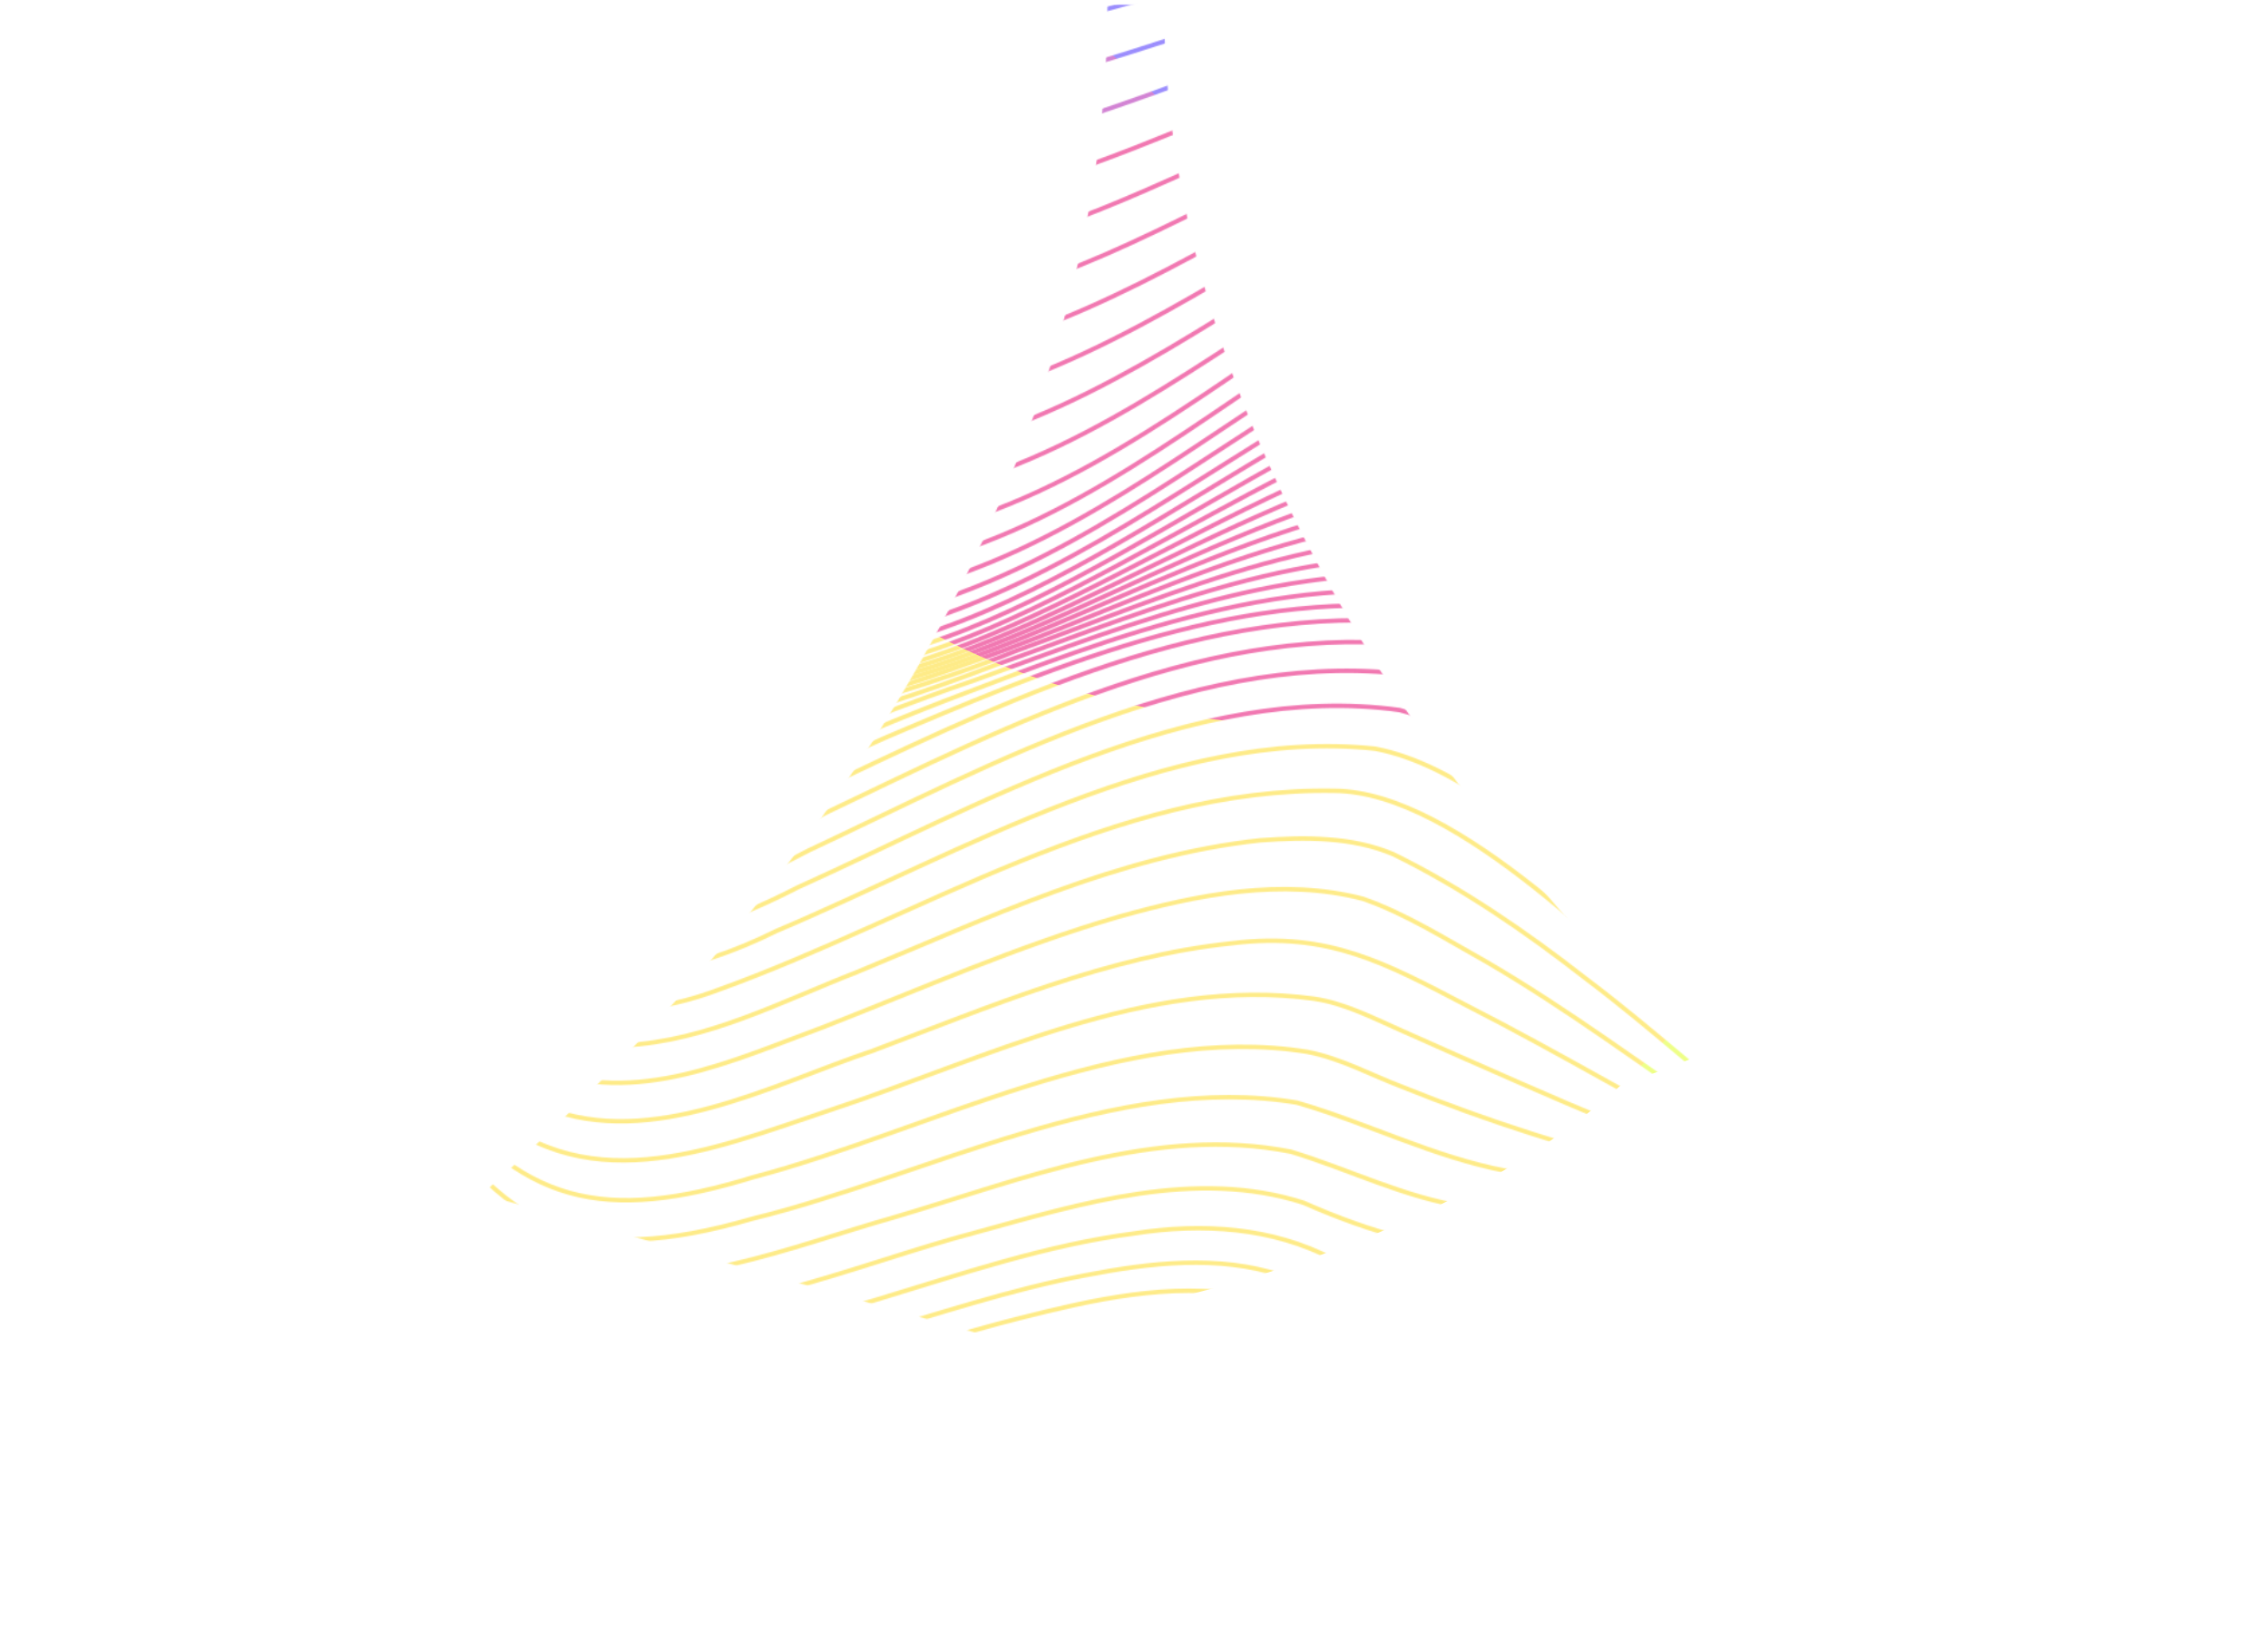 <svg width="1920" height="1389" viewBox="0 0 1920 1389" fill="none" xmlns="http://www.w3.org/2000/svg" filter="url(#blurMe)">
<filter id="blurMe">
    <feGaussianBlur in="SourceGraphic" stdDeviation="5" />
  </filter>
<mask id="mask0_57_8355" style="mask-type:alpha" maskUnits="userSpaceOnUse" x="-191" y="-453" width="2308" height="1842">
<g opacity="0.7">
<mask id="mask1_57_8355" style="mask-type:luminance" maskUnits="userSpaceOnUse" x="-191" y="-453" width="2308" height="1842">
<path d="M1753 1388.46L-190.954 842.97L172.709 -453L2116.66 92.495L1753 1388.46Z" fill="white"/>
</mask>
<g mask="url(#mask1_57_8355)">
<path d="M-162.131 939.882C-62.16 963.252 -0.83 1051.59 83.178 1102.82C126.709 1129.79 177.548 1139.49 226.526 1151.84C292.85 1167.95 359.612 1182.12 426.184 1197.1C620.594 1240.45 821.476 1294.3 978.991 1422.05C1052.82 1495.86 1160.31 1445.17 1238.53 1405.51C1306.94 1373.63 1377.94 1326.26 1456.56 1336.42C1615.2 1374.75 1699.36 1546.29 1855.02 1591.32" stroke="white" stroke-width="3.76" stroke-miterlimit="10"/>
<path d="M-167.077 926.244C-57.713 954.94 9.949 1054.4 109.447 1101.32C158.836 1124.59 213.874 1131.48 265.936 1146.78C351.832 1169.24 437.345 1193.14 523.432 1214.79C687.853 1257.84 860.396 1304.95 992.798 1416.63C1083.67 1490.26 1198.93 1414.29 1286.88 1372.46C1339.69 1347.17 1395.91 1317.77 1456.14 1323.33C1620.55 1356.08 1706.17 1535.64 1865.43 1580.71" stroke="white" stroke-width="3.76" stroke-miterlimit="10"/>
<path d="M-173.918 913.824C-39.595 953.09 46.862 1085.84 187.862 1109.47C317.327 1141.88 440.947 1194.25 571.182 1223.86C717.948 1267.86 876.851 1299.55 996.701 1401.23C1108.17 1488.05 1238.68 1376.38 1345.63 1334.23C1423.03 1298.46 1485.44 1301.12 1557.56 1347.97C1668.16 1414.97 1748.4 1532.39 1876 1569.95" stroke="white" stroke-width="3.76" stroke-miterlimit="10"/>
<path d="M-182.421 902.455C-78.784 933.127 -0.442 1011.59 95.204 1058.16C146.176 1084.57 203.852 1091.46 257.169 1111.7C331.22 1137.51 402.493 1170.55 476.59 1196.2C557.526 1222.95 640.702 1242.34 723.191 1263.74C822.084 1289.15 924.248 1319.34 1003.34 1386.79C1118.14 1473.02 1248.42 1359.12 1357.68 1316.73C1429.59 1284.05 1491.94 1288.47 1558.74 1330.98C1673.47 1398.58 1755.49 1520.23 1886.67 1559.06" stroke="white" stroke-width="3.76" stroke-miterlimit="10"/>
<path d="M-192.365 891.94C-86.696 923.777 -0.556 995.813 99.487 1039.79C154.303 1064.71 214.87 1073.13 269.466 1098.9C349.281 1132.88 424.445 1177.46 506.404 1206.42C657.415 1261.25 827.674 1259.33 968.571 1341.37C998.312 1358.75 1022.5 1385.77 1056.55 1395.26C1162.15 1424.62 1256.53 1345.98 1348.84 1306.98C1427.68 1268.81 1491.78 1269.24 1566.41 1317.34C1681.82 1386.33 1765.19 1508.48 1897.52 1547.99" stroke="white" stroke-width="3.76" stroke-miterlimit="10"/>
<path d="M-203.49 882.058C-105.546 911.656 -18.664 966.723 74.436 1007.67C115.633 1026.76 159.362 1038.51 202.493 1052.08C237.556 1064.5 270.989 1081 303.502 1098.96C372.708 1137.19 438.641 1182.34 512.836 1210.69C619.491 1251.03 734.744 1254.94 845.253 1279.12C899.625 1291.3 953.745 1309.3 999.808 1341.38C1083.43 1416.27 1182.09 1380.19 1269.32 1332.93C1333.1 1301.45 1398.49 1257.72 1472.52 1263.14C1642.69 1294.16 1743.01 1490.11 1908.5 1536.81" stroke="white" stroke-width="3.76" stroke-miterlimit="10"/>
<path d="M-215.544 872.645C-119.879 901.15 -30.158 945.165 62.509 981.549C127.899 1009.02 199.533 1020.59 260.865 1057.48C414.967 1150 484.168 1237.19 678.466 1251.49C762.447 1260.72 848.335 1262.79 929.517 1288.35C972.257 1299.88 1007.59 1325.79 1044.38 1349.01C1100.22 1379.92 1167.16 1366.63 1222.46 1341.24C1301.89 1308.17 1374.56 1247.29 1463.69 1245.28C1634.34 1261.03 1753.5 1480.44 1919.67 1525.42" stroke="white" stroke-width="3.76" stroke-miterlimit="10"/>
<path d="M-228.288 863.497C-134.31 890.724 -42.618 924.668 50.075 955.728C113.615 979.081 182.419 989.965 240.973 1025.36C359.975 1094.87 450.907 1220.33 593.753 1242.8C707.066 1262.15 824.529 1245.61 936.5 1274.47C1045.15 1301.92 1062.64 1379.7 1195.1 1336.42C1282 1308.13 1354.62 1242.01 1446.52 1228.62C1617.51 1216.57 1763.63 1471.24 1930.96 1513.92" stroke="white" stroke-width="3.76" stroke-miterlimit="10"/>
<path d="M-241.484 854.427C-148.425 880.384 -55.184 905.377 38.019 930.762C99.925 949.846 166.373 958.916 222.899 992.131C337.676 1059.2 411.723 1183.8 537.746 1233.34C662.646 1272.81 796.765 1234.7 924.453 1256.45C1032.19 1268.03 1057.25 1346.17 1166.54 1326.99C1261.53 1309.52 1335.47 1237.75 1428.35 1214.24C1603.46 1172.78 1771.18 1460.03 1942.45 1502.21" stroke="white" stroke-width="3.76" stroke-miterlimit="10"/>
<path d="M-254.894 845.246C-154.939 871.914 -53.021 889.591 48.017 911.338C162.388 934.956 218.225 948.021 302.34 1034.75C379.989 1110.32 446.35 1210.06 554.261 1243.88C616.425 1256.81 680.507 1251.08 743.308 1246.61C828.524 1240.92 917.555 1229.17 1000.05 1257.41C1027.16 1265.85 1048.93 1284.81 1074.65 1296.22C1187.28 1346.78 1290.4 1252.62 1388.91 1210.31C1475.08 1167.83 1550.9 1203.68 1622.58 1255.98C1733.29 1332.82 1822.29 1448.4 1954.05 1490.39" stroke="white" stroke-width="3.76" stroke-miterlimit="10"/>
<path d="M-268.258 835.75C-166.233 861.705 -61.223 871.163 42.466 887.887C149.244 905.058 207.439 915.324 283.691 998.374C365.925 1082.21 426.152 1198.14 539.889 1243.64C589.795 1257.66 643.174 1251.9 694.207 1247.52C785.715 1238.65 878.072 1217.78 970.115 1231.05C1012.15 1235.12 1046.72 1258.54 1083.2 1277.25C1184.14 1322.87 1281.33 1248.49 1367.84 1203.62C1466.12 1148.82 1535.76 1173.36 1622.51 1235.05C1737.92 1313.83 1829.61 1434.15 1965.86 1478.36" stroke="white" stroke-width="3.76" stroke-miterlimit="10"/>
<path d="M-281.356 825.746C-179.8 850.382 -74.992 852.776 28.464 863.79C128.535 875.846 194.504 880.08 265.532 959.759C353.968 1051.02 406.964 1182.94 525.495 1241.12C565.411 1257.86 611.087 1251.96 653.265 1248.99C745.315 1239.44 835.651 1214.32 928.487 1212.23C999.59 1210.25 1031.81 1225.34 1091.78 1258.3C1181.52 1298.89 1272.2 1242.45 1348.6 1197.99C1451.19 1136.64 1515.47 1140.85 1613.85 1208.13C1737.9 1288.85 1834.17 1418.77 1977.81 1466.18" stroke="white" stroke-width="3.76" stroke-miterlimit="10"/>
<path d="M-293.925 815.072C-187.034 839.999 -76.678 834.582 32.072 842.049C126.448 850.235 189.515 852.293 255.648 928.309C326.102 1005.68 370.409 1103.11 441.273 1180.14C497.754 1241.04 542.062 1258.7 624.56 1248.68C725.06 1238.72 822.03 1205.9 922.792 1197.74C965.143 1194.59 1009.27 1195.95 1048.82 1212.88C1124.84 1259.96 1189.73 1266.96 1270.96 1225.73C1340.92 1193.27 1404.75 1134.74 1485.65 1135.55C1662.13 1155.66 1813.76 1403.02 1989.98 1453.78" stroke="white" stroke-width="3.76" stroke-miterlimit="10"/>
<path d="M-305.727 803.494C-196.703 828.233 -84.446 816.412 26.238 819.791C126.49 824.908 190.005 825.185 257.129 909.064C323.532 988.913 364.224 1086.71 429.977 1167.01C482.345 1229.55 525.889 1256.78 609.085 1245.65C714.688 1234.81 815.315 1196.31 920.577 1183.26C963.539 1178.19 1008.44 1177.03 1049.66 1191.87C1119.86 1228.66 1168.9 1250.72 1248.64 1220.18C1325.61 1192.27 1388.28 1128.09 1471.63 1118.1C1645.31 1110.66 1826.11 1393.55 2002.29 1441.22" stroke="white" stroke-width="3.76" stroke-miterlimit="10"/>
<path d="M-316.505 790.839C-205.634 815.782 -91.815 798.336 20.431 798.203C66.942 798.166 113.632 801.359 159.137 811.384C193.868 822.878 222.374 847.898 246.024 875.155C312.218 953.879 349.822 1051.6 408.001 1135.78C455.031 1203.27 505.41 1253.6 593.581 1240.49C739.217 1230.78 916.849 1131.09 1057.4 1173.96C1114.99 1202.55 1159.46 1227.62 1226.93 1211.19C1313.94 1191.56 1378.65 1118.19 1466.64 1101.87C1640.44 1078.86 1837.2 1381.81 2014.79 1428.49" stroke="white" stroke-width="3.76" stroke-miterlimit="10"/>
<path d="M-326.056 776.925C-210.415 803.363 -92.027 779.038 24.764 777.158C117.771 777.516 188.571 776.989 248.674 857.866C306.721 932.365 340.852 1021.79 389.265 1102.28C431.688 1173.99 489.001 1246.5 581.628 1232.33C732.648 1223.93 916.922 1113.83 1062.16 1155.48C1111.17 1177.88 1152.87 1204.53 1210.11 1197.7C1301.94 1189.42 1368.18 1114.36 1454.09 1089.01C1630.27 1037.65 1846.68 1369.95 2027.47 1415.56" stroke="white" stroke-width="3.76" stroke-miterlimit="10"/>
<path d="M-334.095 761.542C-220.588 788.675 -104.262 762.356 10.202 757.306C100.094 755.252 185.4 752.103 243.677 831.891C297.843 901.229 329.147 984.72 370.31 1061.79C409.875 1137.76 468.091 1231.65 566.339 1221.05C726.086 1215.86 897.339 1103.97 1054.86 1134.12C1074.63 1138.38 1091.86 1148.96 1109.67 1158.24C1136.41 1171.44 1165.48 1180.3 1195.33 1181.42C1293.36 1186.17 1364.55 1106.12 1451.75 1075.61C1631.19 1009.95 1856.21 1356.61 2040.37 1402.42" stroke="white" stroke-width="3.76" stroke-miterlimit="10"/>
<path d="M-340.391 744.503C-170.805 797.788 131.44 658.936 239.892 808.27C298.496 883.03 328.637 974.897 372.785 1058.08C411.351 1134.31 467.359 1213.9 563.166 1205.59C725.264 1201.67 899.452 1086.11 1059.02 1116.82C1082.38 1121.82 1101.91 1135.79 1123.51 1145.43C1148.09 1156.47 1174.34 1163.93 1201.26 1165.36C1298.75 1172.03 1370.18 1093.45 1455.95 1061.57C1638.08 990.181 1866.79 1343.08 2053.44 1389.1" stroke="white" stroke-width="3.76" stroke-miterlimit="10"/>
<path d="M-345.351 726.127C-240.527 752.815 -132.215 731.08 -26.395 723.081C32.574 718.448 92.754 717.405 150.639 731.202C185.092 739.018 213.019 763.176 234.81 790.017C292.89 864.402 322.477 955.817 365.895 1038.67C403.425 1114.17 459.535 1195.33 554.307 1187.65C660.641 1184.12 760.602 1141.76 862.739 1116.12C925.033 1100.38 990.43 1085.23 1054.67 1096.99C1101.17 1106.73 1140.36 1139.01 1188.74 1143.14C1290.53 1160.39 1371.29 1084.23 1460.68 1050.88C1558.8 1011.41 1650.28 1085.05 1725.96 1139.72C1837.03 1220.59 1935.48 1326.85 2067.11 1374.06" stroke="white" stroke-width="3.76" stroke-miterlimit="10"/>
<path d="M-350.347 707.425C-255.247 730.965 -156.694 717.169 -60.447 709.593C-3.649 705.033 53.751 702.005 110.403 709.549C153.993 712.764 194.532 731.147 222.453 765.352C325.2 872.368 365.229 1168.76 537.131 1165.78C668.977 1164.49 790.949 1103.91 919.014 1079.66C973.346 1069.13 1031.19 1062.14 1084.74 1079.82C1104.65 1086.83 1123.14 1097.99 1143.41 1104.4C1241.8 1142.42 1331.37 1102.11 1420.04 1059.71C1552.04 999.189 1611.69 1046.35 1722.23 1119C1840.88 1198.76 1947.08 1302.3 2082.13 1354.3" stroke="white" stroke-width="3.76" stroke-miterlimit="10"/>
<path d="M-355.437 688.447C-269.818 709.344 -180.928 702.081 -93.924 696.246C-30.598 691.962 33.247 687.824 96.499 695.018C139.412 698.339 181.999 710.482 211.471 743.707C318.001 844.777 357.478 1126.2 518.658 1139.81C671.333 1143.51 810.932 1063.71 960.55 1044.24C1017.66 1035.26 1076.97 1038.9 1128.82 1066.17C1197.2 1095.35 1274.58 1097.68 1345.19 1075.1C1420.85 1052.19 1497.22 1015.39 1578.18 1030.2C1766.53 1101.71 1910.72 1257.01 2098.45 1330.25" stroke="white" stroke-width="3.76" stroke-miterlimit="10"/>
<path d="M-360.583 669.161C-281.617 688.419 -199.609 685.568 -119.041 681.929C-33.716 680.271 135.058 661.032 199.007 722.473C312.78 819.966 344.327 1063.63 492.898 1108.17C600.715 1125.88 722.234 1070.72 826.116 1043.4C915.203 1019 1012.26 988.847 1103.57 1018.31C1159.64 1043.06 1219.78 1061.27 1281.66 1059.85C1388.83 1060.18 1495.42 1002.28 1602.05 1033.26C1781.89 1105.87 1934.97 1232.22 2115.89 1302.54" stroke="white" stroke-width="3.76" stroke-miterlimit="10"/>
<path d="M-365.823 649.589C-280.844 670.464 -192.632 668.043 -105.81 666.158C-24.349 666.562 131.525 654.433 194.149 709.386C309.137 803.795 338.288 1017.2 480.14 1074.41C566.158 1098.62 672.681 1054.37 756.252 1030.81C864.627 998.886 978.444 952.238 1092.94 975.088C1142.22 990.104 1189.08 1013.86 1240.57 1021.79C1346.08 1044.3 1453.21 1014.7 1559.42 1024.68C1594.69 1025.96 1627.26 1038.82 1659.24 1052.84C1699.39 1069.67 1738.9 1088.06 1778.16 1106.92C1896.17 1163.24 2011.52 1226.09 2134.29 1271.72" stroke="white" stroke-width="3.76" stroke-miterlimit="10"/>
<path d="M-371.124 629.7C-253.199 659.087 -130.748 648.117 -10.509 653.128C51.135 658.141 129.723 657.074 182.426 692.082C258.583 747.756 295.378 839.079 346.124 915.688C426.3 1042.79 491.423 1073.89 637.467 1031.66C783.723 995.826 945.729 907.794 1097.92 933.531C1157.52 950.744 1213.72 979.745 1275.24 991.327C1383.98 1016.98 1497.12 1009.75 1606.35 1032.58C1791.35 1093.13 1969.22 1175.18 2153.5 1238.39" stroke="white" stroke-width="3.76" stroke-miterlimit="10"/>
<path d="M-376.517 609.506C-265.232 637.956 -149.481 633.861 -35.645 639.959C34.281 646.282 132.131 646.199 189.707 688.935C264.975 747.279 303.852 837.91 360.593 912.147C440.366 1021.51 512.137 1035.15 637.752 996.649C786.218 957.487 950.884 865.518 1106.45 890.49C1134.89 895.867 1160.61 910.144 1187.51 920.332C1223.58 934.84 1260.11 948.148 1297.14 959.92C1398.18 992.608 1503.05 1010.31 1606.28 1034.45C1795.06 1091.15 1985.2 1144.22 2173.39 1203.13" stroke="white" stroke-width="3.76" stroke-miterlimit="10"/>
<path d="M-382.008 588.969C-271.002 618.162 -155.496 618.367 -41.776 627.368C5.188 631.075 52.097 636.287 98.295 645.651C143.203 652.451 185.439 670.891 217.614 703.511C288.358 771.314 329.849 864.025 401.955 930.585C492.579 1019.28 599.178 974.622 702.942 939.762C834.416 896.514 970.646 826.168 1112.45 845.55C1137.89 849.368 1160.93 861.164 1184.23 871.509C1218.6 886.818 1252.95 902.101 1287.43 917.123C1390.96 962.603 1496.26 1004.35 1605.06 1035.58C1797.58 1095.16 2000.32 1111.03 2193.81 1166.55" stroke="white" stroke-width="3.76" stroke-miterlimit="10"/>
<path d="M-387.577 568.095C-262.589 601.892 -132.235 603.241 -4.459 619.506C111.421 636.313 182.837 641.377 260.724 737.905C322.958 808.318 371.949 899.9 462.238 937.906C551.842 973.063 653.238 918.369 738.456 889.751C837.69 852.537 937.191 809.579 1043.54 798.528C1124.42 788.599 1173 815.426 1241.89 851.427C1319.7 891.121 1394.67 936.029 1472.25 976.166C1549.46 1015.48 1629.95 1051.42 1716.03 1065.58C1881.02 1095.5 2051.57 1087.51 2214.63 1129.19" stroke="white" stroke-width="3.76" stroke-miterlimit="10"/>
<path d="M-393.248 546.882C-268.772 581.444 -139.115 588.014 -11.86 607.07C44.867 616.277 102.476 625.331 156.73 644.784C192.951 659.876 223.377 685.714 250.645 713.463C316.379 779.318 367.85 866.668 456.747 903.969C537.416 937.772 621.933 897.145 698.02 869.181C780.354 836.958 861.539 801.04 946.577 776.304C1013.39 757.464 1085.38 743.047 1153.91 760.965C1190.73 773.866 1224.61 795.467 1258.64 814.468C1394.74 893.833 1513.51 1005.4 1664.49 1057.17C1852.09 1099.53 2047.95 1049.57 2235.63 1091.68" stroke="white" stroke-width="3.76" stroke-miterlimit="10"/>
<path d="M-399.016 525.324C-241.113 570.175 -75.566 576.576 83.761 614.731C150.721 627.702 204.136 652.634 252.317 701.577C331.858 776.829 406.517 889.28 528.709 884.965C598.15 881.559 661.477 847.882 725.205 823.108C835.85 777.492 946.809 724.275 1067.13 711.416C1104.68 708.706 1144.54 708.27 1179.7 723.291C1237.78 751.839 1291.38 788.62 1342.32 828.374C1453.58 912.057 1553.74 1023.5 1690.28 1064.58C1878.64 1095.38 2068.7 1018.54 2256.69 1054.62" stroke="white" stroke-width="3.76" stroke-miterlimit="10"/>
<path d="M-404.882 503.389C-244.05 549.883 -76.032 563.233 85.961 604.654C161.05 620.045 213.124 648.201 267.963 701.563C367.253 797.858 458.334 894.383 608.139 837.999C778.138 776.78 943.848 666.02 1129.81 669.552C1233.99 670.196 1373.22 816.774 1448.44 886.252C1523.22 955.555 1599.17 1033.93 1697.91 1066.67C1893.05 1095.05 2082.67 986.426 2277.71 1018.56" stroke="white" stroke-width="3.76" stroke-miterlimit="10"/>
<path d="M-410.839 481.095C-241.863 530.451 -66 550.529 103.52 597.696C181.778 612.194 244.056 662.401 301.099 714.949C414.298 821.211 511.253 860.37 657.599 788.04C813.52 722.189 990.316 615.326 1164.26 633.888C1301.2 660.344 1452.29 873.543 1557.69 966.73C1602.02 1006.92 1650.1 1046.75 1707.08 1066.95C1909.02 1093.92 2096.51 955.044 2298.49 984.074" stroke="white" stroke-width="3.76" stroke-miterlimit="10"/>
<path d="M-416.886 458.429C-258.954 504.669 -96.203 531.431 62.801 573.48C92.96 582.083 123.658 589.142 153.38 599.055C184.312 610.513 212.545 628.099 239 647.599C392.499 771.477 475.367 854.426 675.276 751.324C830.19 681.59 1009.94 576.833 1184.74 601.139C1333.85 639.713 1474.01 873.104 1589.76 977.251C1618.18 1004.08 1648.7 1029.06 1682.85 1048.25C1705.84 1063.14 1731.97 1069.36 1759.23 1068.37C1950.82 1067.91 2126.11 927.107 2318.89 951.808" stroke="white" stroke-width="3.76" stroke-miterlimit="10"/>
<path d="M-423.048 435.364C-262.125 482.093 -97.575 514.777 64.081 558.706C132.813 575.826 190.194 592.854 246.75 637.733C402.017 761.601 491.558 823.198 684.197 720.223C841.256 646.704 1020.44 546.018 1199.07 572.115C1353.6 610.673 1489.57 863.997 1607.4 973.621C1689.36 1051.77 1735.64 1080.57 1851.14 1053.45C2009.22 1020.76 2176.22 899.123 2338.79 922.303" stroke="white" stroke-width="3.76" stroke-miterlimit="10"/>
<path d="M-429.312 411.915C-265.241 458.637 -98.918 496.833 65.573 541.995C95.494 550.951 126.379 557.154 155.482 568.588C188.535 581.952 218.722 601.293 247.606 621.98C411.888 751.086 503.493 795.613 698.804 688.284C856.616 613.142 1027.18 523.509 1207.22 547.573C1368.49 575.945 1505.15 856.238 1625.23 968.608C1707.35 1050.98 1764.45 1072.63 1878.92 1039.85C2030.35 1001.08 2201.04 869.893 2358.04 896.16" stroke="white" stroke-width="3.76" stroke-miterlimit="10"/>
<path d="M-435.69 388.055C-268.306 434.117 -100.181 477.415 67.318 523.001C130.195 537.01 190.015 560.979 241.368 600.484C417.633 737.706 506.467 772.49 711.456 659.629C867.792 585.139 1038.8 505.206 1216.25 529.645C1384.53 548.645 1514.94 837.911 1635.86 954.187C1725.82 1050.54 1804.82 1060.53 1926.41 1015.83C2064.22 970.429 2229.61 843.486 2376.43 873.972" stroke="white" stroke-width="3.76" stroke-miterlimit="10"/>
<path d="M-441.968 363.037C-265.227 407.949 -90.596 460.692 85.957 506.338C154.647 519.619 214.215 557.13 269.278 598.672C372.515 678.844 474.033 735.186 606.467 687.524C662.037 667.538 714.016 638.925 768.555 616.448C913.94 555.014 1072.41 491.836 1232.87 519.178C1331.81 532.945 1398.64 615.149 1456.31 689.49C1521.85 774.479 1578.36 867.21 1653.97 943.979C1747.99 1043.9 1844.83 1037.63 1964.6 989.206C2095.46 941.556 2251.75 825.636 2393.83 856.489" stroke="white" stroke-width="3.76" stroke-miterlimit="10"/>
<path d="M-447.132 332.874C-263.703 375.748 -86.813 442.302 96.293 486.326C173.02 501.234 236.297 549.501 298.474 593.966C502.863 746.42 594.085 672.619 802.503 592.315C943.499 538.737 1095.4 478.486 1248.5 507.903C1342.05 522.393 1408.08 595.602 1463.42 666.737C1531.02 752.446 1588.16 846.996 1665.07 925.039C1749.83 1015.32 1840.36 1020.47 1952.95 981.042C2095.6 936.754 2258.02 814.743 2409.96 844.604" stroke="white" stroke-width="3.76" stroke-miterlimit="10"/>
<path d="M-451.186 297.627C-260.77 340.015 -82.222 423.39 108.189 465.795C187.107 484.166 251.07 536.715 316.425 581.687C519.957 727.417 615.284 647.271 824.18 576.223C962.808 526.227 1110.69 464.971 1260.49 493.918C1353.03 508.351 1420.04 577.832 1475 648.687C1544.53 735.757 1602.54 832.7 1682.06 911.442C1892.54 1132.81 2181.72 787.48 2425.01 837.786" stroke="white" stroke-width="3.76" stroke-miterlimit="10"/>
<path d="M-454.32 257.898C-257.586 301.5 -78.811 402.624 118.405 444.632C196.591 466.484 260.095 519.482 325.989 564.465C429.751 640.275 541.665 672.711 664.666 621.982C724.697 604.716 783.9 585.609 842.259 563.156C980.023 514.245 1126.1 449.582 1275.06 478.623C1367.2 493.592 1433.46 561.255 1488.5 631.94C1557.59 718.1 1615.26 814.004 1693.84 892.238C1903.61 1112.71 2194.94 783.936 2439.2 835.229" stroke="white" stroke-width="3.76" stroke-miterlimit="10"/>
<path d="M-456.686 214.333C-253.779 261.031 -75.734 380.264 128.389 423.563C200.572 447.191 260.484 495.615 321.882 538.62C420.218 612.157 532.571 658.101 654.536 616.169C724.095 597.522 793.347 578.16 860.317 550.993C996.838 501.839 1140.85 433.328 1289.16 461.489C1380.84 476.432 1446.94 543.65 1501.86 613.932C1570.65 699.519 1628.12 794.704 1705.93 872.756C1914.8 1092.89 2207.8 782.704 2452.72 836.139" stroke="white" stroke-width="3.76" stroke-miterlimit="10"/>
<path d="M-458.478 167.607C-251.854 217.375 -78.351 355.098 130.226 399.839C189.085 420.13 240.229 456.832 290.194 493.064C405.571 581.413 525.026 653.921 674.111 602.281C723.847 594.428 771.791 579.013 819.012 561.752C973.174 508.461 1135 413.405 1302.88 442.636C1393.97 457.118 1460.52 525.091 1515.09 594.751C1581.59 677.546 1637.71 768.944 1711.33 845.909C1920.55 1078.79 2216.34 783.16 2465.76 839.798" stroke="white" stroke-width="3.76" stroke-miterlimit="10"/>
<path d="M-459.871 118.339C-326.516 150.779 -211.109 228.372 -90.398 290.362C-20.225 328.752 55.104 354.993 132.021 375.825C188.328 396.432 237.648 431.539 285.561 466.863C470.692 608.67 548.741 641.598 777.511 572.091C947.361 519.934 1134.52 392.197 1316.19 422.186C1407.32 436.244 1473.56 505.16 1528.22 574.442C1592.53 654.631 1647.32 742.546 1717.06 818.334C1920.07 1061.85 2227.78 785.881 2478.52 845.443" stroke="white" stroke-width="3.76" stroke-miterlimit="10"/>
<path d="M-461.035 67.176C-314.686 105.185 -194.759 202.29 -63.721 273.068C-24.439 294.436 16.098 313.762 58.456 328.217C110.566 343.102 162.685 358.706 208.037 389.519C420.772 532.222 493.073 654.758 773.929 569.337C948.078 517.059 1139.27 375.214 1324.48 399.417C1418.96 411.828 1487.1 484.354 1543.25 555.594C1605.11 633.206 1658.46 717.605 1724.67 791.721C1923.01 1043.2 2238.57 788.507 2491.25 852.28" stroke="white" stroke-width="3.76" stroke-miterlimit="10"/>
<path d="M-462.152 14.787C-311.325 56.639 -193.395 165.783 -60.827 243.561C-22.152 266.471 18.028 287.131 60.399 302.288C109.798 317.181 159.249 332.578 202.488 361.767C405.498 496.778 501.642 648.688 773.799 565.369C951.128 512.096 1141.62 360.164 1329.32 375.175C1427.53 384.141 1498.48 460.127 1556.25 533.292C1616.05 608.473 1668.06 689.788 1730.95 762.536C1931.09 1024.99 2243.86 790.516 2504.2 859.603" stroke="white" stroke-width="3.76" stroke-miterlimit="10"/>
<path d="M-463.383 -38.231C-311.362 6.717 -197.429 124.002 -67.031 208.143C-26.655 234.519 15.649 258.448 60.889 275.459C110.267 290.993 159.533 307.421 202.633 337.043C392.246 463.996 513.5 639.763 770.143 561.912C952.833 508.588 1153.95 336.29 1344.98 351.222C1443.37 360.85 1513.12 439.733 1571.14 512.566C1626.45 582.573 1675.39 657.505 1732.26 726.308C1770.9 772.259 1813.16 817.88 1867.65 844.844C2076.5 930.412 2304.44 805.956 2517.45 866.57" stroke="white" stroke-width="3.76" stroke-miterlimit="10"/>
<path d="M-464.929 -91.193C-308.474 -42.118 -197.143 86.617 -65.444 177.52C-28.148 203.661 11.056 227.488 53.193 244.974C101.919 262.702 152.103 277.168 195.356 306.991C377.322 425.577 521.005 630.46 766.565 557.415C955.268 503.838 1156.95 317.824 1352.54 325.386C1514.46 336.623 1625.57 557.129 1720.66 672.046C1766.64 730.225 1815.58 790.232 1882.49 824.911C2089.14 912.536 2319.95 808.774 2531.29 872.447" stroke="white" stroke-width="3.76" stroke-miterlimit="10"/>
<path d="M-466.967 -143.474C-278.657 -80.689 -162.778 97.292 5.869 193.407C45.672 218.399 91.435 229.248 134.25 247.309C182.853 269.336 226.53 300.64 268.291 333.538C407.996 446.539 566.3 609.216 763.144 551.475C958.238 497.979 1159.48 298.823 1359.95 298.858C1506.63 306.291 1602.44 475.459 1683.74 580.564C1745.51 662.644 1805.49 753.552 1897.51 804.275C2102.67 893.372 2335.59 810.209 2545.91 876.498" stroke="white" stroke-width="3.76" stroke-miterlimit="10"/>
<path d="M-469.643 -194.413C-282.49 -129.559 -172.213 51.883 -9.25 155.175C34.407 185.985 85.731 199.565 134.32 219.84C185.821 243.746 231.856 277.669 275.944 313.108C413.736 423.091 565.417 591.685 759.999 543.498C961.53 490.166 1153.26 286.61 1359.29 271.814C1502.16 268.793 1595.37 421.855 1673.06 522.574C1740.19 612.152 1802.28 711.428 1897.44 774.006C1960.88 811.277 2036.67 821.115 2108.56 830.418C2259.51 845.918 2415.12 831.075 2561.56 877.901" stroke="white" stroke-width="3.76" stroke-miterlimit="10"/>
<path d="M-473.147 -243.384C-284.1 -176.251 -178.218 12.259 -16.597 121.081C28.679 155.28 82.941 170.158 134.376 191.686C188.817 217.325 237.274 253.763 283.713 291.661C419.577 399.233 573.607 577.452 765.379 531.062C899.727 492.517 1011.52 403.273 1131.68 335.267C1204.55 293.907 1281.39 250.864 1366.54 244.489C1506.27 237.321 1599.14 383.662 1675.18 481.594C1745.26 574.743 1808.73 677.921 1905.13 746.474C1971.66 790.01 2053.91 800.368 2130.86 813.24C2280.09 833.255 2433.72 829.236 2578.37 875.924" stroke="white" stroke-width="3.76" stroke-miterlimit="10"/>
<path d="M-477.672 -289.721C-397.534 -264.175 -332.244 -207.828 -272.624 -150.451C-185.815 -66.85 -109.178 29.152 -8.771 97.363C36.609 131.19 92.108 142.657 142.299 166.562C202.151 196.394 254.983 238.165 306.061 280.896C429.841 381.022 588.354 555.413 762.951 517.852C898.825 482.217 1010.29 390.192 1129.28 319.654C1205.05 274.425 1284.39 226.121 1373.85 216.764C1509.96 205.855 1602.89 345.118 1677.33 440.118C1750.5 536.527 1815.43 643.401 1912.99 717.523C1982.47 767.671 2071.47 778.055 2153.51 794.486C2301.38 818.417 2453.03 823.959 2596.61 869.826" stroke="white" stroke-width="3.76" stroke-miterlimit="10"/>
<path d="M-483.389 -332.812C-402.915 -307.905 -338.031 -250.606 -279.193 -192.435C-195.001 -108.974 -121.287 -13.705 -25.342 57.081C1.27 76.397 29.803 93.351 60.443 105.409C87.376 115.238 115.212 122.717 140.808 135.999C200.829 165.353 254.024 206.581 305.264 249.042C426.566 345.607 596.949 534.304 765.783 500.158C898.939 467.482 1007.68 376.84 1122.28 306.019C1201.19 256.809 1282.79 203.218 1376.45 189.236C1513.04 172.046 1606.32 306.323 1681.36 400.83C1759.3 502.021 1826.81 615.61 1929.84 693.853C1962.26 718.785 2000.83 732.821 2040.14 742.682C2085.43 755.27 2131.37 765.381 2177.55 773.99C2324.08 800.969 2473.55 814.724 2616.45 858.843" stroke="white" stroke-width="3.76" stroke-miterlimit="10"/>
<path d="M-490.462 -372.002C-303.564 -311.535 -194.052 -98.468 -40.896 17.101C-12.262 39.239 18.645 58.816 52.247 72.404C78.921 82.843 107.132 88.924 132.984 101.543C193.634 129.152 247.574 169.156 299.188 210.848C421.196 304.833 606.58 511.439 772.477 478.043C906.495 446.343 1015.13 354.012 1129.43 281.985C1208.42 231.647 1289.83 176.569 1383.9 160.938C1523.48 141.477 1619.55 279.263 1696.27 375.549C1778.13 480.828 1848.42 601.298 1960.13 678.201C1991.2 699.609 2027.56 710.161 2063.74 719.23C2111.77 731.973 2160.29 742.791 2209 752.529C2352.32 780.899 2497.51 801.316 2638.08 842.107" stroke="white" stroke-width="3.76" stroke-miterlimit="10"/>
<path d="M-499.061 -406.621C-311.99 -348.202 -200.91 -133.874 -48.957 -17.751C-20.373 4.687 10.466 24.63 44.054 38.703C73.216 50.801 104.612 56.553 133.188 70.303C193.972 97.373 248.338 136.605 300.277 177.759C422.394 269.555 616.741 483.64 779.657 450.84C917.476 418.983 1028.6 323.192 1146.13 249.625C1224.62 199.95 1305.88 145.353 1399.64 131.82C1534.27 116.998 1629.55 248.376 1704.81 341.616C1793.21 452.733 1867.38 583.744 1990.75 660.128C2022.76 679.508 2059.68 687.125 2095.51 696.184C2141.02 707.504 2186.79 717.655 2232.7 727.182C2375.95 756.685 2520.43 780.907 2661.73 819.229" stroke="white" stroke-width="3.76" stroke-miterlimit="10"/>
<path d="M-509.253 -436.501C-428.881 -412.288 -363.241 -356.437 -303.92 -299.056C-218.54 -216.153 -143.943 -121.475 -49.243 -48.557C-20.391 -26.638 10.539 -7.142 43.992 6.912C73.307 19.087 104.741 25.391 133.439 39.264C193.859 66.389 248.158 105.112 300.026 145.897C421.72 236.893 615.619 447.095 776.912 418.959C910.427 391.54 1020.28 302.73 1134.18 232.917C1219.22 180.29 1306.24 121.388 1406.84 105.458C1541.85 87.001 1643.01 223.524 1719.42 316.196C1808.29 425.853 1884.12 553.87 2006.23 630.128C2038.1 649.888 2074.81 658.372 2110.81 667.147C2159.06 679.149 2207.61 689.976 2256.28 700.138C2399.96 729.971 2544.71 755.091 2686.54 793.211" stroke="white" stroke-width="3.76" stroke-miterlimit="10"/>
<path d="M-520.907 -462.227C-437.786 -436.228 -369.288 -379.103 -306.704 -320.457C-218.888 -237.954 -140.729 -144.077 -42.184 -73.715C-12.899 -53.089 18.364 -34.967 51.831 -22.081C78.99 -12.188 107.224 -5.192 133.408 7.364C196.017 35.592 252.218 75.881 305.977 118.21C427.103 209.238 618.721 413.12 779.994 383.249C912.966 356.027 1024.27 270.945 1139.21 203.399C1225.19 152.415 1313.03 95.961 1413.31 79.802C1546.99 59.56 1649.68 191.513 1727.29 282.371C1821.26 394.178 1901 526.524 2029.46 602.396C2061.75 621.193 2098.53 628.805 2134.37 637.779C2182.78 649.753 2231.42 660.624 2280.2 670.923C2424.44 701.262 2569.68 727.408 2712.18 765.491" stroke="white" stroke-width="3.76" stroke-miterlimit="10"/>
<path d="M-533.847 -484.485C-332.767 -414.586 -215.707 -218.642 -42.964 -104.618C-15.696 -86.394 13.064 -70.25 43.511 -58.002C73.124 -46.389 104.363 -39.266 133.126 -25.375C194.913 2.483 250.634 41.867 303.876 83.422C425.911 174.636 611.136 369.664 773.021 346.641C909.123 323.023 1024.51 239.07 1143.06 173.215C1232.42 123.096 1323.89 67.17 1427.21 53.666C1558.55 38.059 1663.08 167.384 1741.4 256.31C1836.03 365.609 1917.78 493.959 2045.04 568.413C2077.38 587.255 2114.04 595.428 2149.99 604.294C2198.57 616.388 2247.39 627.484 2296.33 638.037C2443.97 669.768 2592.57 697.329 2738.58 736.255" stroke="white" stroke-width="3.76" stroke-miterlimit="10"/>
<path d="M-547.913 -503.986C-339.909 -433.228 -213.595 -234.827 -28.312 -126.319C21.23 -94.121 79.118 -82.14 132.639 -59.014C196.132 -30.449 253.328 10.031 308.024 52.693C430.484 144.637 609.256 329.467 772.572 306.827C908.504 284.559 1025.88 205.044 1145.95 142.274C1236.64 94.43 1329.37 41.602 1432.63 28.745C1566.82 13.028 1673.37 139.932 1755.44 229.685C1850.82 336.065 1934.62 460.167 2060.78 532.671C2095.71 552.8 2135.33 561.208 2174.01 570.892C2222.83 583.054 2271.86 594.295 2320.99 605.094C2469.47 637.583 2618.81 666.419 2765.74 705.571" stroke="white" stroke-width="3.76" stroke-miterlimit="10"/>
<path d="M-562.935 -521.393C-350.917 -451.798 -214.773 -256.859 -21.368 -154.251C26.683 -126.333 81.593 -115.94 131.929 -93.549C194.287 -65.671 250.664 -26.381 304.558 15.217C428.573 107.842 597.861 281.011 762.647 266.211C883.971 251.535 992.328 188.413 1100.16 135.054C1208 81.696 1316.36 18.558 1437.68 3.898C1575.54 -10.909 1682.78 111.61 1769.48 202.503C1867.68 307.544 1955.07 430.679 2084.52 499.508C2117.55 516.954 2154.27 524.638 2190.14 533.829C2241.95 546.864 2293.96 558.979 2346.1 570.656C2495.5 604.016 2645.68 634.17 2793.66 673.634" stroke="white" stroke-width="3.76" stroke-miterlimit="10"/>
<path d="M-578.748 -537.399C-365.907 -470.614 -220.267 -285.348 -23.599 -187.958C24.879 -161.807 79.396 -151.699 129.489 -129.622C190.577 -102.763 246.057 -64.949 298.972 -24.656C425.702 69.133 581.261 227.894 748.365 223.949C850.941 217.171 945.974 172.138 1038.43 130.541C1167.94 72.744 1294.9 -2.476 1437.65 -20.699C1575.17 -36.981 1682.82 73.543 1772.32 162.863C1874.3 266.133 1964.64 387.561 2094.46 457.736C2129.84 476.943 2169.27 485.787 2207.98 495.618C2259.96 508.826 2312.15 521.214 2364.42 533.209C2517.25 568.179 2670.82 600.054 2822.33 640.558" stroke="white" stroke-width="3.76" stroke-miterlimit="10"/>
<path d="M-595.206 -552.729C-353.035 -481.051 -184.874 -264.319 56.648 -191.198C147.292 -167.16 227.372 -115.75 301.228 -59.41C430.173 36.014 574.523 181.284 744.945 179.529C844.263 174.336 937.733 134.997 1028.67 97.656C1163.49 42.852 1295.72 -29.873 1442.29 -46.203C1578.25 -60.93 1688.36 40.916 1779.81 128.16C1885.41 229.424 1979.25 349.196 2110.94 418.077C2146.6 436.84 2186.01 445.87 2224.75 455.817C2277.04 469.266 2329.52 481.965 2382.08 494.304C2538.76 531.016 2696.16 564.769 2851.62 606.488" stroke="white" stroke-width="3.76" stroke-miterlimit="10"/>
<path d="M-612.109 -568.027C-360.377 -496.601 -174.476 -284.24 80.683 -220.731C159.9 -195.269 230.67 -149.791 296.778 -100.152C428.347 -3.432 560.398 128.251 732.991 134.2C828.535 132.806 920.025 99.588 1008.77 66.997C1149.84 15.573 1287.66 -54.589 1438.49 -71.63C1572.75 -88.373 1687.08 2.13 1780.75 87.062C1890.64 185.808 1987.71 303.671 2120.05 373.608C2158.19 394.062 2200.38 404.328 2242 414.977C2294.61 428.656 2347.4 441.686 2400.25 454.368C2560.85 492.882 2722.16 528.588 2881.67 571.566" stroke="white" stroke-width="3.76" stroke-miterlimit="10"/>
<path d="M-629.34 -584.032C-376.111 -515.7 -177.58 -320.573 78.439 -259.006C153.516 -235.23 221.39 -193.693 284.576 -147.408C414.456 -52.7 542.285 70.179 709.457 87.102C806.96 92.304 902.065 62.145 993.758 32.373C1140.34 -15.215 1283.48 -82.224 1438.18 -98.317C1570.76 -114.377 1687.97 -34.096 1783.92 48.191C1897.66 143.911 1998.02 259.378 2131.12 329.284C2171.78 351.092 2216.69 362.244 2261.09 373.671C2313.92 387.535 2366.88 400.824 2419.94 413.842C2584.2 454.082 2749.12 491.728 2912.41 535.904" stroke="white" stroke-width="3.76" stroke-miterlimit="10"/>
<path d="M-646.698 -601.396C-389.227 -534.355 -176.219 -355.82 83.974 -295.617C154.523 -272.395 218.806 -233.875 278.827 -190.698C404.494 -99.286 527.472 13.04 686.48 37.947C785.593 49.805 884.284 22.871 978.919 -3.995C1128.15 -46.821 1273.83 -108.557 1429.22 -125.365C1560.27 -143.077 1681.64 -75.434 1780.53 4.009C1900.97 97.606 2006.09 213.484 2142.7 284.531C2185.92 307.616 2233.55 319.585 2280.68 331.796C2333.73 345.842 2386.89 359.398 2440.13 372.711C2608.1 414.674 2776.67 454.286 2943.77 499.657" stroke="white" stroke-width="3.76" stroke-miterlimit="10"/>
<path d="M-661.753 -618.116C-495.599 -577.695 -345.034 -493.993 -189.688 -425.272C-101.946 -384.539 -9.895 -354.741 83.4 -329.873C152.685 -307.128 216.126 -269.91 275.343 -227.849C399.139 -138.239 520.738 -31.21 676.202 -4.449C778.25 10.399 880.857 -14.982 979.267 -40.229C1126.99 -78.812 1271.74 -134.185 1424.41 -150.148C1557.79 -168.154 1683.93 -105.951 1787.22 -26.847C1911.08 64.338 2019.67 178.412 2158.32 248.039C2199.27 269.125 2243.81 281.046 2288.19 292.484C2344.22 307.473 2400.36 322.004 2456.57 336.276C2628.27 379.86 2800.52 421.292 2971.46 467.826" stroke="white" stroke-width="3.76" stroke-miterlimit="10"/>
<path d="M-676.68 -636.844C-499.299 -594.898 -336.196 -511.033 -167.369 -444.768C-115.211 -424.26 -62.374 -405.362 -8.479 -389.924C53.831 -373.959 116.462 -357.642 173.208 -326.393C339.352 -237.551 471.296 -83.564 663.567 -47.785C767.812 -29.123 873.909 -52.493 975.578 -75.778C1121.58 -110.143 1264.93 -159.6 1414.66 -175.587C1550.25 -194.786 1681.58 -139.865 1789.66 -61.461C1917.02 26.737 2028.71 138.676 2168.32 208.363C2211.75 230.703 2258.92 243.504 2305.99 255.628C2362.11 270.73 2418.35 285.426 2474.64 299.929C2649.71 345.001 2825.3 388.174 2999.72 435.755" stroke="white" stroke-width="3.76" stroke-miterlimit="10"/>
<path d="M-691.378 -658.025C-511.227 -616.176 -342.475 -538.555 -169.015 -476.284C-116.31 -457.353 -63.095 -439.799 -9.044 -425.104C53.102 -410.111 115.163 -393.256 171.757 -362.713C262.998 -316.139 340.806 -248.538 425.815 -192.215C493.377 -146.763 567.821 -111.264 647.257 -92.434C753.115 -68.618 862.668 -89.673 967.278 -110.734C1114.87 -141.597 1259.93 -187.375 1410.38 -202.704C1546.31 -221.179 1678.78 -173.504 1790.19 -97.732C1923.8 -11.029 2040.61 101.856 2184.88 171.681C2228.57 193.481 2275.72 206.256 2322.78 218.433C2381.96 234.427 2441.24 250.047 2500.56 265.506C2676.54 311.323 2852.91 355.625 3028.34 403.525" stroke="white" stroke-width="3.76" stroke-miterlimit="10"/>
<path d="M-705.73 -682.112C-526.023 -640.544 -354.767 -570.731 -180.126 -512.603C-124.252 -494.006 -67.969 -476.552 -11.009 -461.634C48.54 -447.598 107.94 -431.664 162.633 -403.559C255.068 -358.503 333.732 -291.273 419.176 -235.003C485.876 -190.527 559.021 -155.445 637.01 -136.129C741.449 -109.688 850.774 -127.312 955.157 -145.571C1104.01 -172.899 1250.4 -215.178 1401.27 -230.613C1542.27 -249.486 1675.12 -208.552 1793.52 -132.845C1930.49 -48.941 2050.5 61.941 2195.9 132.063C2242.07 155.086 2291.8 168.973 2341.59 181.754C2400.85 197.807 2460.19 213.584 2519.57 229.216C2698.9 276.411 2878.57 322.354 3057.46 371.206" stroke="white" stroke-width="3.76" stroke-miterlimit="10"/>
<path d="M-719.624 -709.566C-460.576 -648.706 -213.749 -545.104 45.417 -484.665C133.325 -461.587 213.716 -417.202 287.706 -365.264C430.242 -260.608 585.576 -155.227 770.451 -163.586C937.43 -168.457 1099.62 -213.921 1263.57 -241.641C1394.88 -264.474 1533.82 -281.912 1661.43 -233.049C1865.63 -159.13 2019.81 5.237 2215.22 96.21C2261.59 118.659 2311.21 132.567 2360.92 145.379C2420.26 161.471 2479.64 177.347 2539.06 193.131C2721.72 241.626 2904.65 289.148 3086.97 338.894" stroke="white" stroke-width="3.76" stroke-miterlimit="10"/>
<path d="M-732.977 -740.821C-474.265 -678.517 -223.445 -587.461 35.263 -525.14C125.519 -502.399 208.592 -458.292 284.74 -405.574C425.884 -303.493 580.325 -199.849 761.798 -203.745C935.241 -205.246 1104.35 -250.08 1274.99 -275.992C1406.59 -296.49 1545.29 -312.265 1672.78 -264.03C1878.69 -190.486 2037.56 -29.557 2235.14 60.539C2340.88 107.197 2457.06 127.111 2567.71 159.751C2750.79 208.661 2934.02 256.968 3116.88 306.725" stroke="white" stroke-width="3.76" stroke-miterlimit="10"/>
<path d="M-745.67 -776.362C-487.515 -711.261 -233.249 -631.802 24.812 -566.43C115.694 -544.3 200.105 -501.723 277.293 -449.534C341.377 -406.823 402.994 -360.052 471.022 -323.61C560.912 -275.336 661.135 -242.651 763.968 -243.678C937.17 -244.006 1106.73 -285.533 1277.45 -309.712C1409.76 -328.295 1549.08 -345.628 1677.65 -299.273C1888.72 -226.659 2053.68 -65.853 2255.76 25.086C2364.77 72.784 2483.25 93.291 2596.97 126.88C2780.4 176.115 2963.91 225.058 3147.21 274.73" stroke="white" stroke-width="3.76" stroke-miterlimit="10"/>
<path d="M-757.586 -816.596C-500.233 -747.456 -242.998 -677.894 14.351 -608.737C106.056 -586.237 192.175 -545.452 270.668 -493.368C416.963 -392.394 573.953 -282.512 759.187 -283.186C938.501 -281.257 1114.48 -322.693 1291.47 -345.865C1423.51 -362.549 1562.66 -380.156 1690.71 -333.914C1903.52 -259.834 2072.82 -101.603 2277.1 -9.976C2385.98 38.208 2504.42 58.828 2618.19 92.362C2804.78 142.589 2991.36 192.812 3177.94 243.072" stroke="white" stroke-width="3.76" stroke-miterlimit="10"/>
</g>
</g>
</mask>
<g mask="url(#mask0_57_8355)">
<g filter="url(#filter0_f_57_8355)">
<mask id="mask2_57_8355" style="mask-type:alpha" maskUnits="userSpaceOnUse" x="-216" y="3" width="2458" height="1653">
<path d="M-215.5 1398.91C375.5 1162.91 937.5 596.905 937.5 3.905H985.5C985.5 596.299 1642 1189.91 2241.5 1398.91V1655.41H-205.5L-215.5 1398.91Z" fill="#9E3EFF"/>
</mask>
<g mask="url(#mask2_57_8355)">
<g filter="url(#filter1_f_57_8355)">
<ellipse cx="1100.7" cy="857.831" rx="1100.7" ry="857.831" transform="matrix(1 0 0 -1 -175.502 992.595)" fill="#E7FF54"/>
<g filter="url(#filter2_f_57_8355)">
<ellipse cx="836.699" cy="439.762" rx="836.699" ry="439.762" transform="matrix(1 0 0 -1 -188.997 1138.53)" fill="#FEE355"/>
</g>
<g filter="url(#filter3_f_57_8355)">
<ellipse cx="967.433" cy="508.783" rx="967.433" ry="508.783" transform="matrix(1 0 0 -1 200.676 318.162)" fill="#705DFC"/>
</g>
<g filter="url(#filter4_f_57_8355)">
<ellipse cx="438.146" cy="230.394" rx="438.146" ry="230.394" transform="matrix(1 0 0 -1 153.443 -134.088)" fill="#48D2E6"/>
</g>
<g filter="url(#filter5_f_57_8355)">
<ellipse cx="548.24" cy="287.916" rx="548.24" ry="287.916" transform="matrix(1 0 0 -1 -65.853 491.701)" fill="#BF4FC1"/>
</g>
<g filter="url(#filter6_f_57_8355)">
<ellipse cx="516.189" cy="271.482" rx="516.189" ry="271.482" transform="matrix(1 0 0 -1 642.642 617.911)" fill="#EB3E90"/>
</g>
</g>
</g>
</g>
</g>
<defs>
<filter id="filter0_f_57_8355" x="-453.115" y="-260.213" width="2852.77" height="1662.86" filterUnits="userSpaceOnUse" color-interpolation-filters="sRGB">
<feFlood flood-opacity="0" result="BackgroundImageFix"/>
<feBlend mode="normal" in="SourceGraphic" in2="BackgroundImageFix" result="shape"/>
<feGaussianBlur stdDeviation="132.059" result="effect1_foregroundBlur_57_8355"/>
</filter>
<filter id="filter1_f_57_8355" x="-695.065" y="-1850.57" width="3336.67" height="3495.16" filterUnits="userSpaceOnUse" color-interpolation-filters="sRGB">
<feFlood flood-opacity="0" result="BackgroundImageFix"/>
<feBlend mode="normal" in="SourceGraphic" in2="BackgroundImageFix" result="shape"/>
<feGaussianBlur stdDeviation="253.034" result="effect1_foregroundBlur_57_8355"/>
</filter>
<filter id="filter2_f_57_8355" x="-422.675" y="25.324" width="2140.75" height="1346.88" filterUnits="userSpaceOnUse" color-interpolation-filters="sRGB">
<feFlood flood-opacity="0" result="BackgroundImageFix"/>
<feBlend mode="normal" in="SourceGraphic" in2="BackgroundImageFix" result="shape"/>
<feGaussianBlur stdDeviation="116.839" result="effect1_foregroundBlur_57_8355"/>
</filter>
<filter id="filter3_f_57_8355" x="-33.002" y="-933.081" width="2402.22" height="1484.92" filterUnits="userSpaceOnUse" color-interpolation-filters="sRGB">
<feFlood flood-opacity="0" result="BackgroundImageFix"/>
<feBlend mode="normal" in="SourceGraphic" in2="BackgroundImageFix" result="shape"/>
<feGaussianBlur stdDeviation="116.839" result="effect1_foregroundBlur_57_8355"/>
</filter>
<filter id="filter4_f_57_8355" x="-80.234" y="-828.554" width="1343.65" height="928.144" filterUnits="userSpaceOnUse" color-interpolation-filters="sRGB">
<feFlood flood-opacity="0" result="BackgroundImageFix"/>
<feBlend mode="normal" in="SourceGraphic" in2="BackgroundImageFix" result="shape"/>
<feGaussianBlur stdDeviation="116.839" result="effect1_foregroundBlur_57_8355"/>
</filter>
<filter id="filter5_f_57_8355" x="-299.53" y="-317.809" width="1563.83" height="1043.19" filterUnits="userSpaceOnUse" color-interpolation-filters="sRGB">
<feFlood flood-opacity="0" result="BackgroundImageFix"/>
<feBlend mode="normal" in="SourceGraphic" in2="BackgroundImageFix" result="shape"/>
<feGaussianBlur stdDeviation="116.839" result="effect1_foregroundBlur_57_8355"/>
</filter>
<filter id="filter6_f_57_8355" x="408.964" y="-158.731" width="1499.73" height="1010.32" filterUnits="userSpaceOnUse" color-interpolation-filters="sRGB">
<feFlood flood-opacity="0" result="BackgroundImageFix"/>
<feBlend mode="normal" in="SourceGraphic" in2="BackgroundImageFix" result="shape"/>
<feGaussianBlur stdDeviation="116.839" result="effect1_foregroundBlur_57_8355"/>
</filter>
</defs>
</svg>
